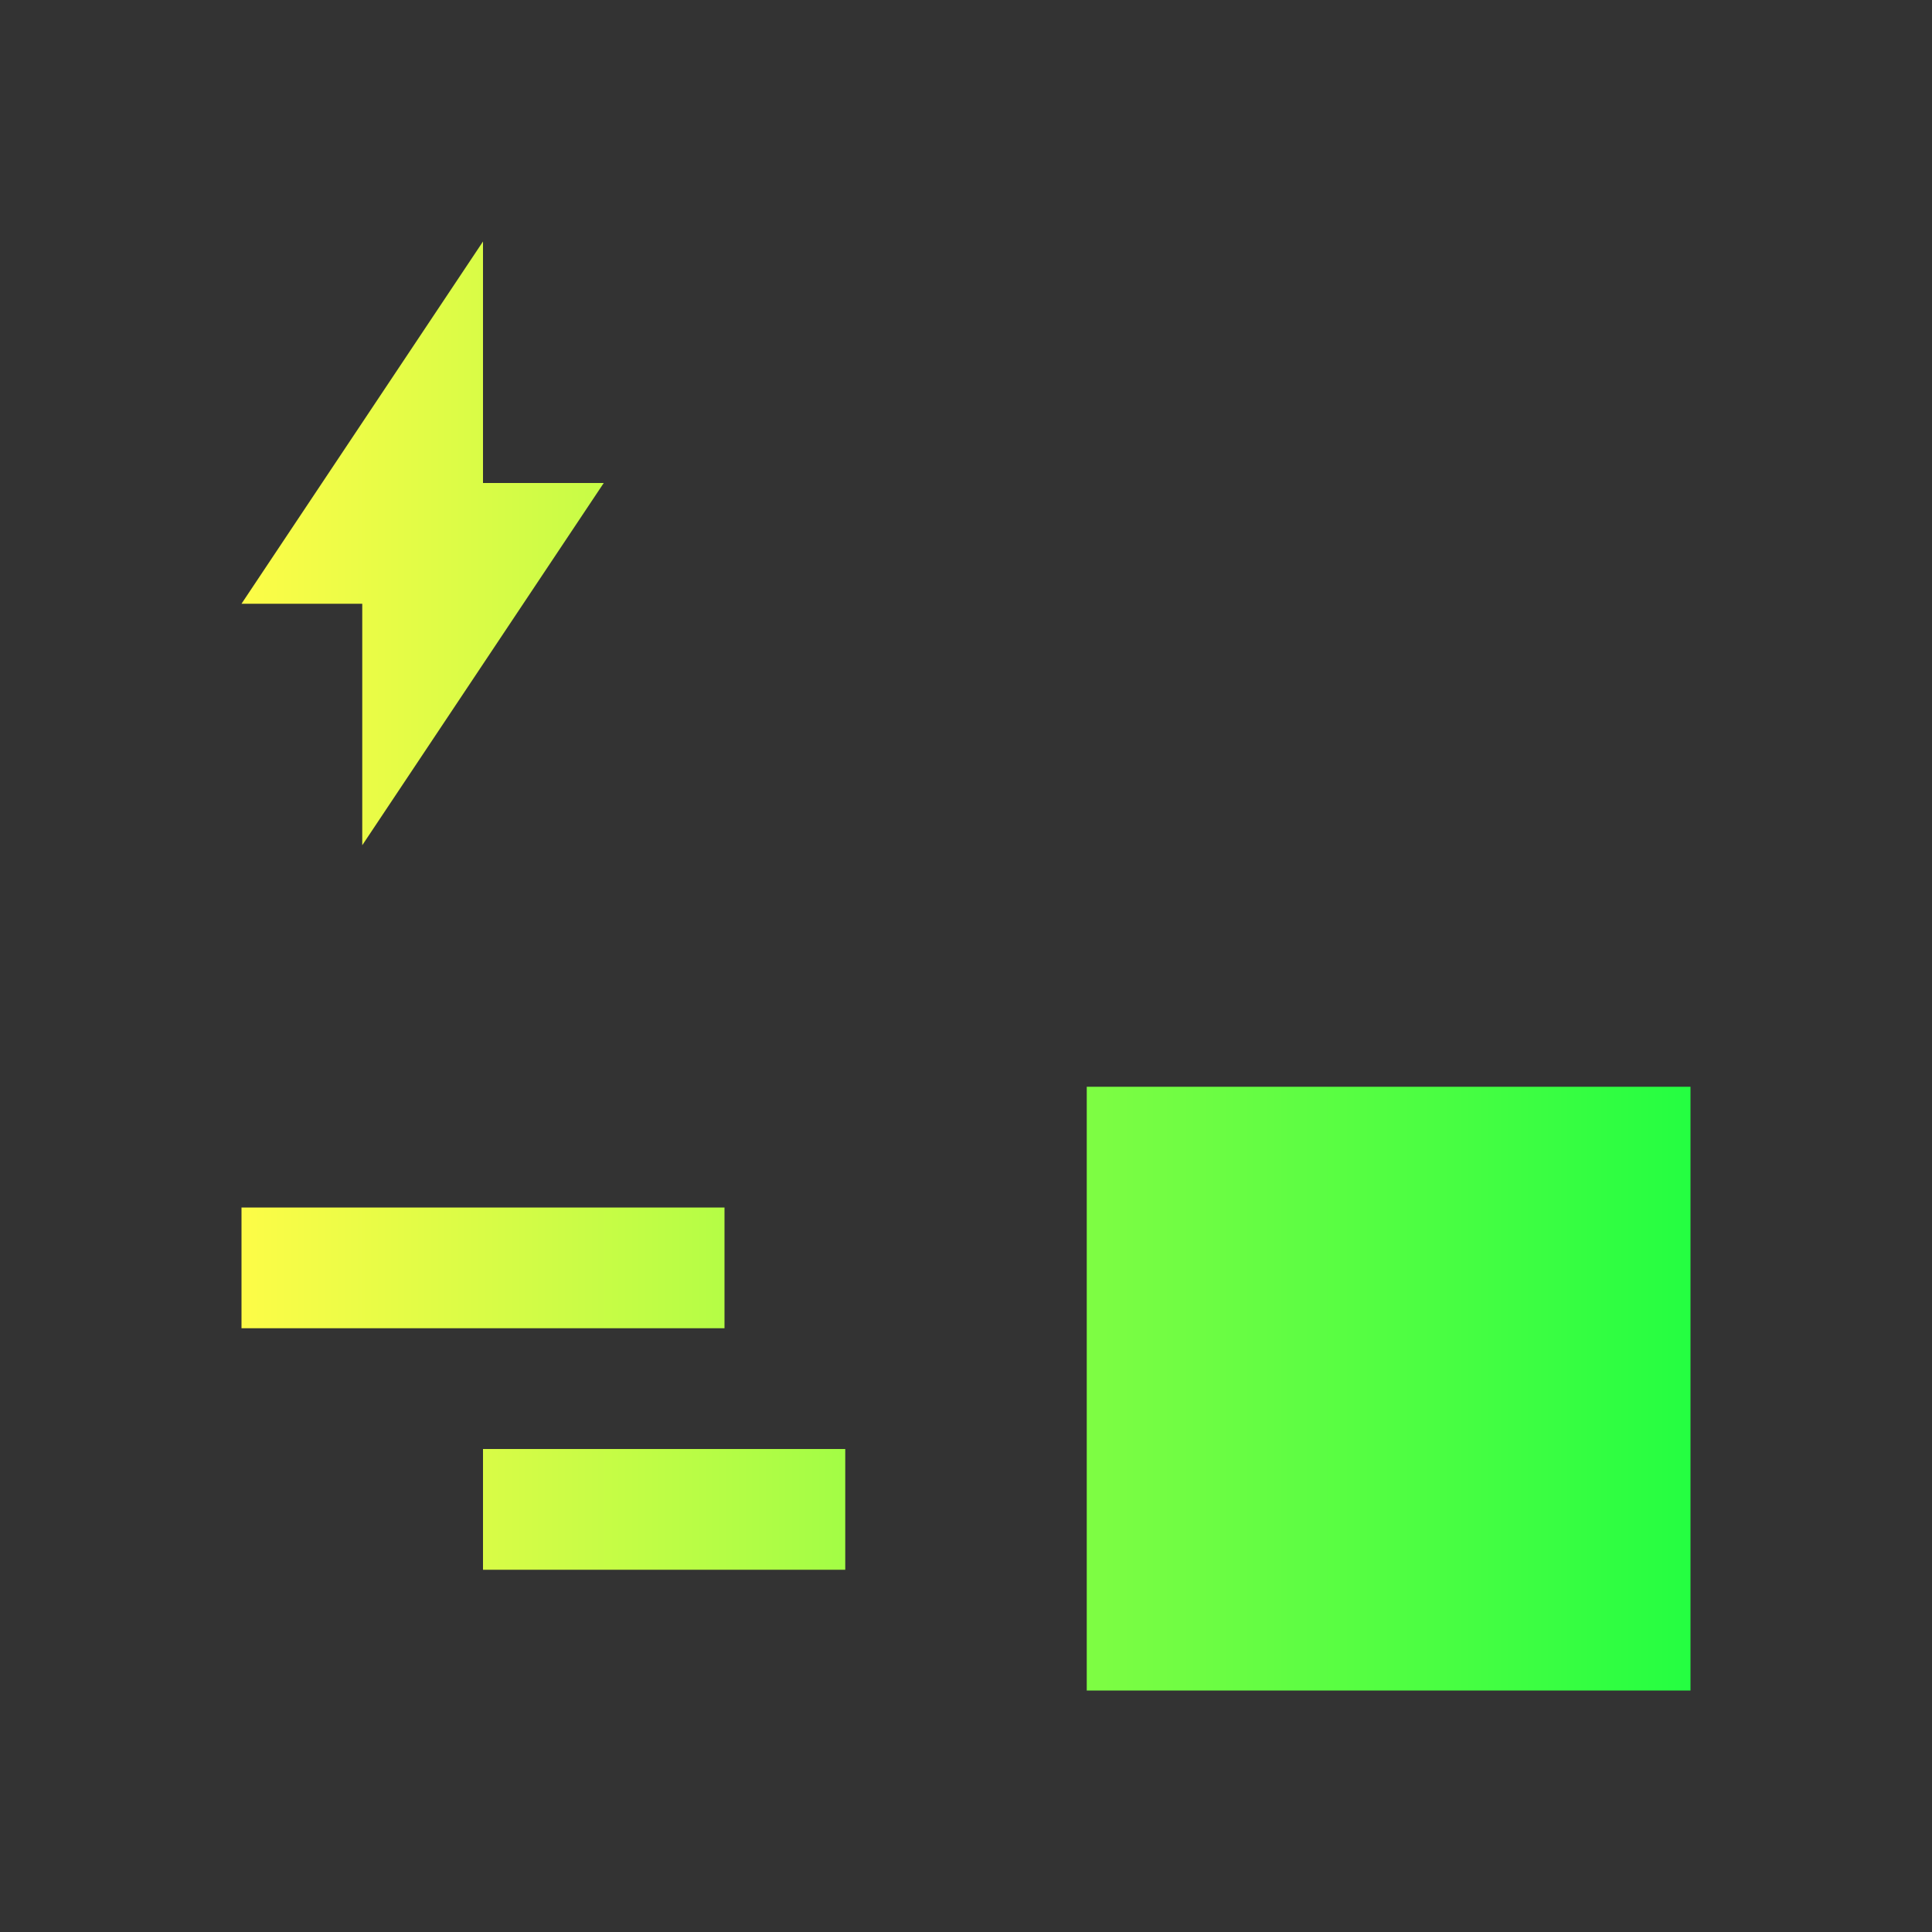 <svg width="16" height="16" viewBox="0 0 16 16" fill="none" xmlns="http://www.w3.org/2000/svg">
<rect x="0" y="0" width="16" height="16" fill="#333333" stroke="none"/>
<path d="M4 2L2 5H3V7L5 4H4V2ZM9 9V14H14V9H9ZM2 10V11H6V10H2ZM4 12V13H7V12H4Z" fill="url(#paint0_linear_10_10741)"/>
<defs>
<linearGradient id="paint0_linear_10_10741" x1="2" y1="8" x2="14" y2="8" gradientUnits="userSpaceOnUse">
<stop stop-color="#FDFC47"/>
<stop offset="1" stop-color="#24FE41"/>
</linearGradient>
</defs>
</svg>
